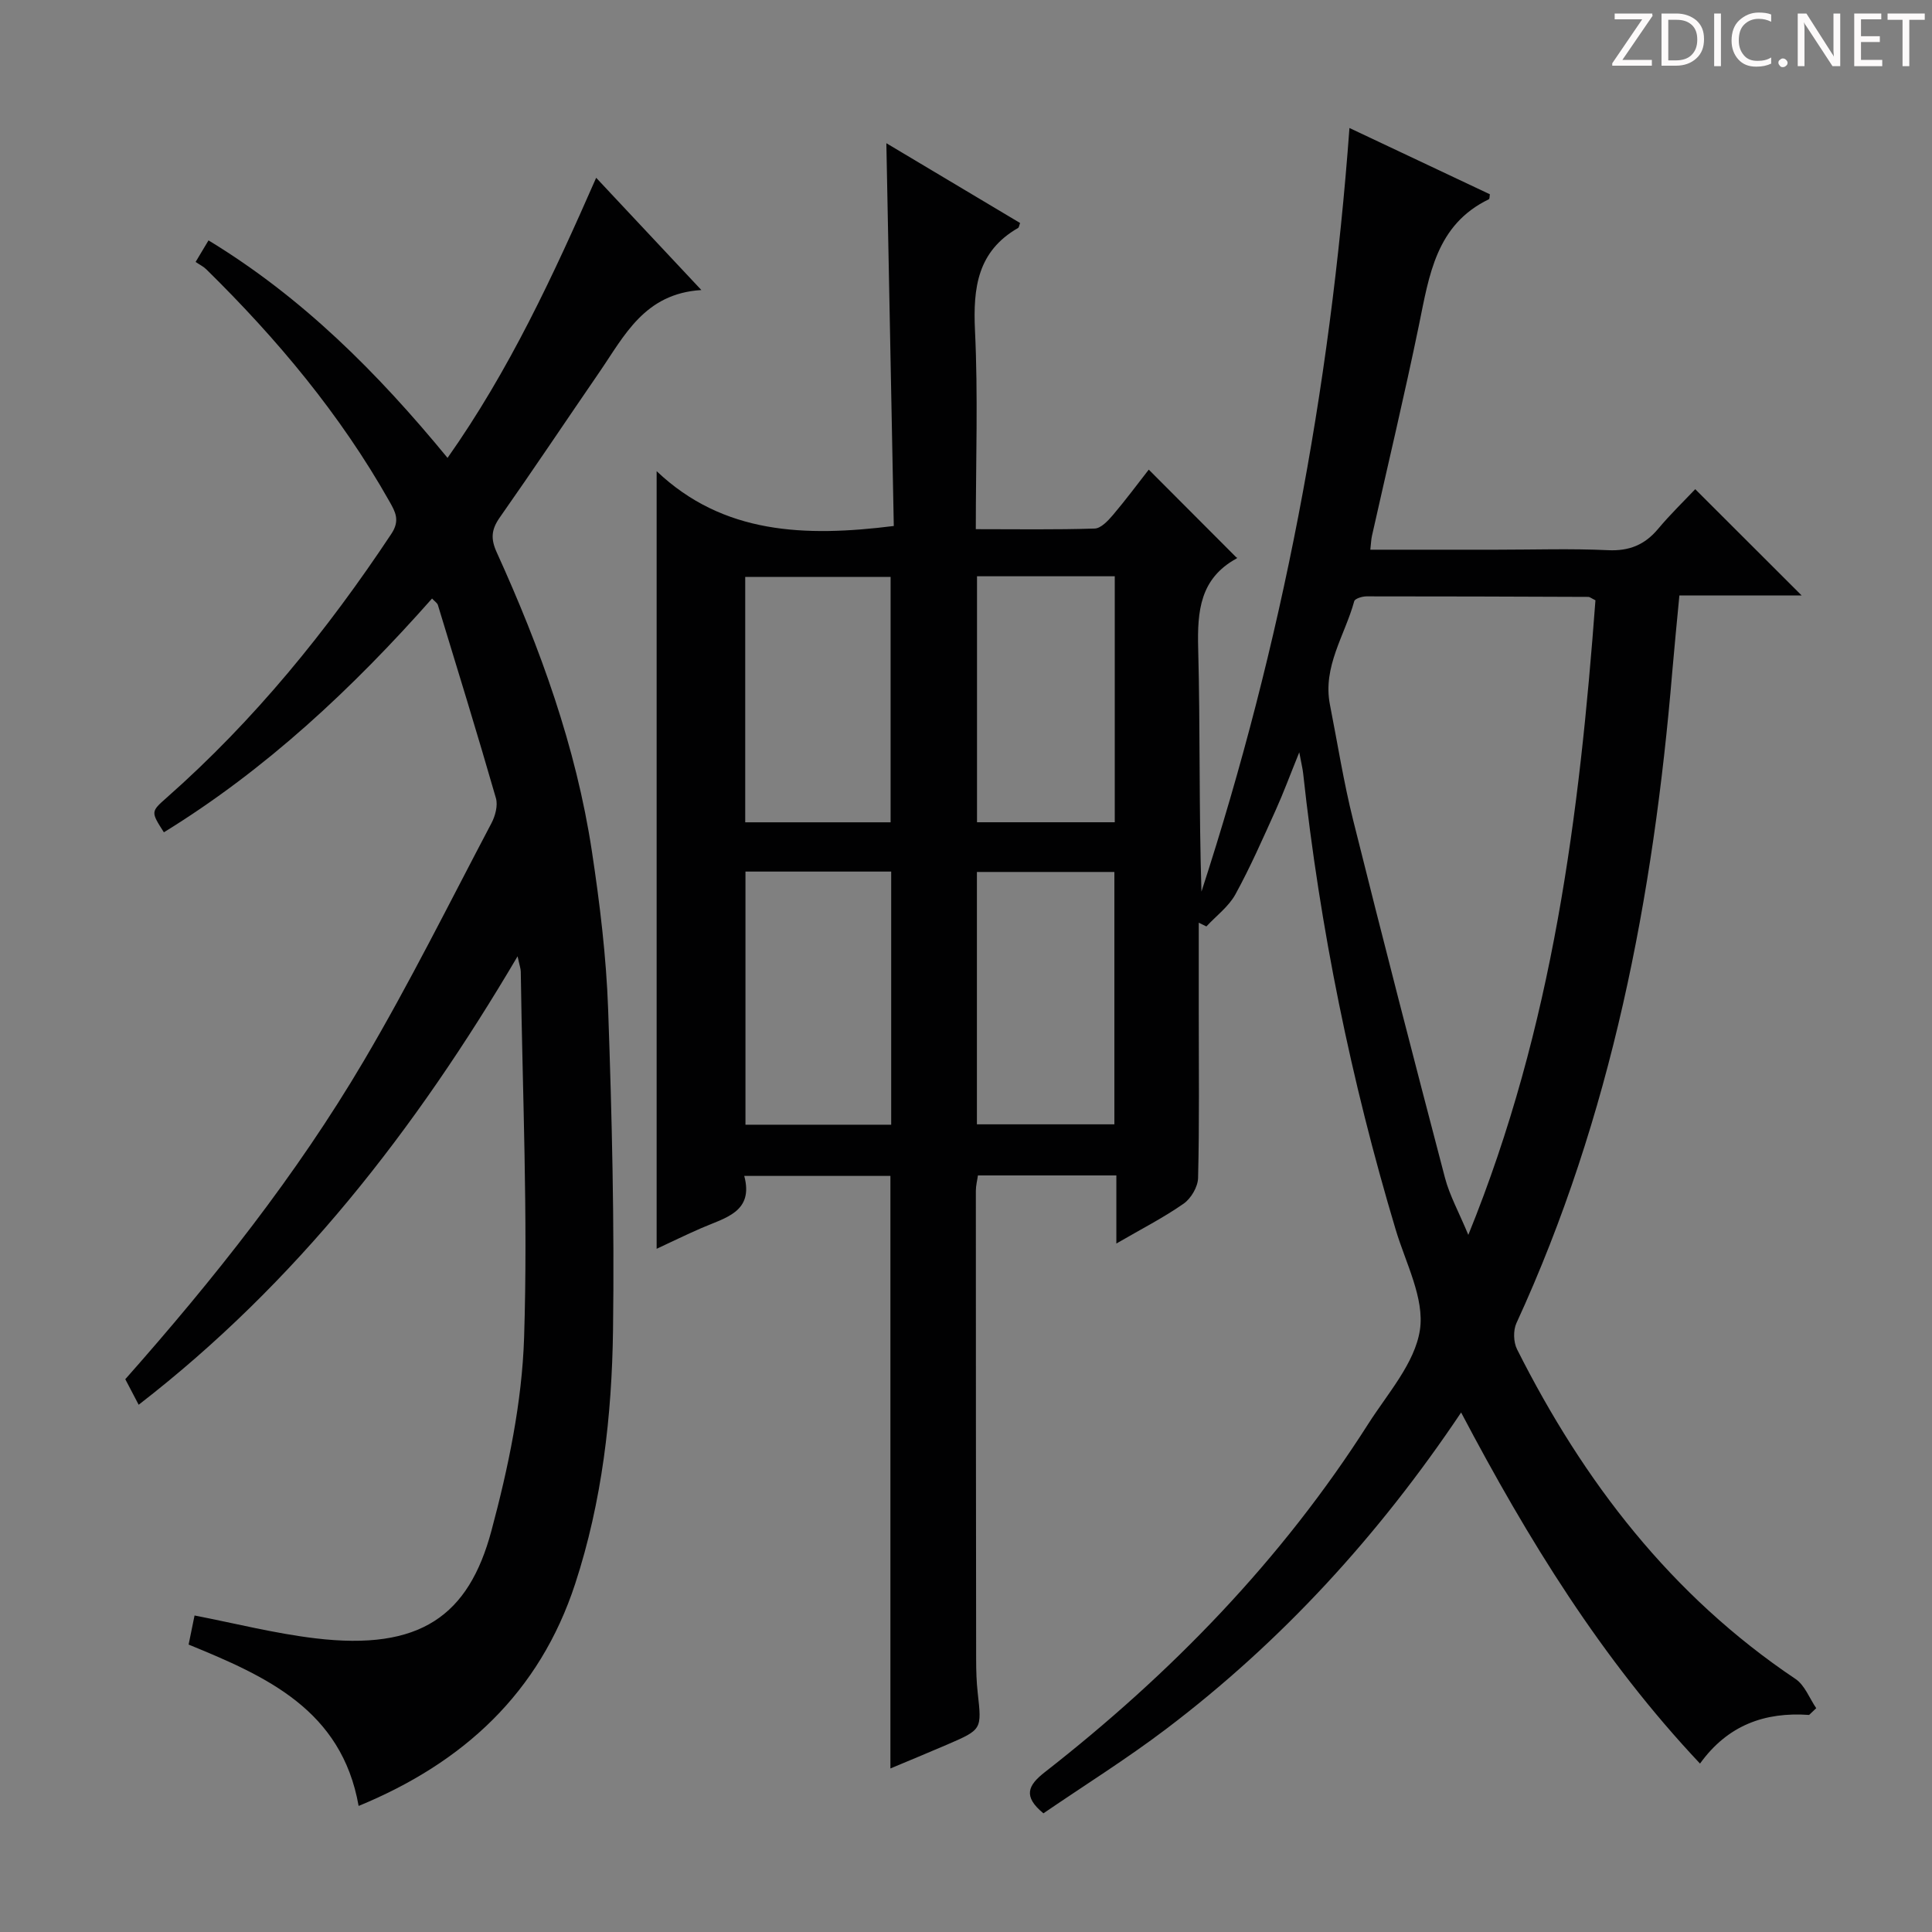 <svg enable-background="new 0 0 400 400" viewBox="0 0 400 400" xmlns="http://www.w3.org/2000/svg"><rect x="0" y="0" width="400" height="400" fill="#808080" stroke="none"/><g fill="#fcfafa"><path d="m342.2 3.2-6.3 9.2h6.1v1.2h-8.2v-.5l6.2-9.1h-5.7v-1.2h7.8v.4z"/><path d="m344 13.7v-10.9h3.1c1.6 0 3 .5 4.1 1.4 1.1 1 1.6 2.2 1.6 3.9s-.5 3-1.6 4-2.5 1.5-4.2 1.5h-3zm1.4-9.6v8.4h1.6c1.4 0 2.5-.4 3.2-1.1.8-.8 1.2-1.8 1.2-3.2s-.4-2.4-1.2-3.1-1.8-1-3.1-1z"/><path d="m356.3 2.8v10.9h-1.4v-10.9z"/><path d="m366.6 13.2c-.8.4-1.8.6-3 .6-1.6 0-2.8-.5-3.7-1.5s-1.4-2.3-1.4-3.9c0-1.7.5-3.2 1.6-4.2s2.4-1.6 4-1.6c1 0 1.9.1 2.6.4v1.5c-.8-.4-1.6-.6-2.6-.6-1.2 0-2.2.4-3 1.2s-1.1 1.9-1.1 3.3c0 1.3.4 2.3 1.1 3.1s1.6 1.1 2.8 1.1c1.1 0 2-.2 2.8-.7v1.3z"/><path d="m368.2 13c0-.3.1-.5.3-.6.2-.2.4-.3.6-.3.3 0 .5.1.7.3s.3.4.3.6-.1.5-.3.6c-.2.2-.4.3-.7.3s-.5-.1-.6-.3c-.2-.2-.3-.4-.3-.6z"/><path d="m381.1 13.7h-1.7l-5.5-8.4c-.2-.2-.3-.5-.4-.7 0 .2.1.8.1 1.5v7.6h-1.4v-10.9h1.8l5.3 8.3c.3.4.4.6.4.8 0-.3-.1-.8-.1-1.6v-7.5h1.4v10.9z"/><path d="m389.7 13.7h-5.8v-10.9h5.6v1.2h-4.2v3.5h3.9v1.2h-3.9v3.7h4.4z"/><path d="m398.4 4.1h-3.1v9.6h-1.4v-9.6h-3.1v-1.3h7.7v1.3z"/></g><path d="m374.56 355.06c-9.15-.65-16.84 2.09-22.59 10.07-20.4-21.66-35.57-46.32-49.46-72.69-17.11 25.52-37.16 47.41-61.1 65.55-8.2 6.21-16.96 11.68-25.38 17.44-4.27-3.51-3.22-5.78.26-8.5 26.18-20.44 49.07-43.99 66.98-72.11 4.02-6.31 9.67-12.6 10.71-19.48.98-6.52-2.95-13.85-5.01-20.73-9.27-30.93-15.68-62.42-19.17-94.52-.1-.95-.35-1.89-.8-4.33-1.96 4.83-3.28 8.42-4.85 11.9-2.67 5.9-5.27 11.86-8.38 17.52-1.4 2.54-3.97 4.44-6 6.63-.53-.26-1.05-.52-1.58-.77v18.85c0 11.33.14 22.67-.14 33.99-.04 1.84-1.46 4.26-3 5.33-4.18 2.92-8.76 5.25-13.92 8.25 0-5.1 0-9.46 0-14.1-9.8 0-19.07 0-28.66 0-.14 1.01-.43 2.1-.43 3.19 0 32.33.02 64.66.06 96.99 0 2.33.07 4.67.33 6.99.84 7.54.89 7.55-6.31 10.66-3.91 1.69-7.85 3.3-11.77 4.95 0-41.1 0-81.7 0-122.68-9.76 0-19.66 0-30.26 0 2 7.47-3.93 8.65-8.85 10.79-3.18 1.38-6.29 2.91-9.29 4.3 0-53.53 0-106.81 0-161 13.78 13.08 30.73 13.65 49.1 11.35-.51-26.11-1.02-52.32-1.54-79.25 9.35 5.58 18.53 11.06 27.69 16.52-.19.49-.22.91-.42 1.03-8.38 4.82-9.34 12.35-8.92 21.22.65 13.46.17 26.97.17 41.14 8.39 0 16.5.13 24.61-.13 1.3-.04 2.76-1.61 3.77-2.79 2.68-3.16 5.15-6.49 7.43-9.41 6.09 6.11 12.03 12.06 18.23 18.27.15-.45.14.03-.07.14-7.54 4.13-8.13 10.86-7.93 18.58.44 16.76.14 33.54.68 50.38 16.68-51.22 26.65-103.72 30.64-158.1 9.97 4.71 19.53 9.22 29.07 13.72-.08.46-.04.95-.2 1.03-10.94 5.28-12.36 15.73-14.47 26-3.01 14.61-6.48 29.13-9.74 43.69-.17.76-.19 1.55-.34 2.87h26.21c7.67 0 15.34-.26 22.99.1 4.41.21 7.62-1.11 10.39-4.42 2.55-3.04 5.41-5.81 7.68-8.21 7.61 7.6 14.71 14.69 22.03 22-8.19 0-16.57 0-25.31 0-.53 5.62-1.04 10.68-1.47 15.75-3.9 46.61-12.56 92.07-32.27 134.91-.69 1.5-.62 3.94.13 5.42 13.75 27.35 31.91 50.98 57.65 68.25 1.92 1.29 2.89 4 4.29 6.05-.52.48-.99.94-1.47 1.4zm-44.24-230.78c-.88-.43-1.18-.7-1.47-.7-15.31-.06-30.62-.12-45.93-.11-.88 0-2.39.46-2.54 1-1.94 7.08-6.58 13.55-5.03 21.43 1.57 7.97 2.83 16.01 4.8 23.88 6.17 24.74 12.55 49.43 19.02 74.09.96 3.64 2.85 7.04 4.83 11.8 17.59-43.25 23.02-87.2 26.32-131.39zm-145.81 108.58c0-17.71 0-34.92 0-52.41-10.2 0-20.08 0-30.17 0v52.41zm-.12-62.61c0-17.21 0-34.07 0-50.8-10.34 0-20.25 0-30.1 0v50.8zm46.33 62.53c0-17.64 0-34.86 0-52.25-9.65 0-19.02 0-28.46 0v52.25zm.08-113.47c-9.8 0-19.04 0-28.52 0v50.93h28.52c0-17.08 0-33.81 0-50.93z" fill="#010102"/><path d="m74.25 373.9c-3.52-19.93-19.16-26.84-35.2-33.41.44-2.18.87-4.25 1.23-6.02 8.41 1.63 16.61 3.72 24.95 4.72 21.86 2.64 31.8-4.73 36.5-22.21 3.5-13.05 6.35-26.64 6.78-40.08.81-25.22-.34-50.49-.69-75.75-.01-.6-.24-1.19-.66-3.16-21.21 36-45.83 67.62-78.45 92.85-1.06-2.03-1.89-3.62-2.77-5.29 18.32-20.7 35.42-42.22 49.4-65.94 9.44-16.01 17.72-32.7 26.4-49.16.8-1.51 1.38-3.68.93-5.22-3.85-13.37-7.95-26.66-12.01-39.97-.13-.42-.63-.72-1.21-1.34-16.45 18.6-34.36 35.38-55.52 48.4-2.72-4.26-2.72-4.26.6-7.19 18.11-15.98 33.18-34.53 46.5-54.61 1.85-2.79.8-4.58-.41-6.72-10.14-17.97-23.24-33.63-37.91-48.04-.58-.57-1.36-.95-2.21-1.53 1.02-1.7 1.75-2.92 2.67-4.46 19.39 11.78 34.94 27.33 49.49 45.03 12.78-18.12 21.88-37.74 30.77-57.99 7.11 7.59 14.01 14.95 21.78 23.24-11.8.72-15.95 9.49-21.14 17.04-6.88 10.01-13.62 20.11-20.6 30.05-1.73 2.47-1.92 4.37-.64 7.19 9.02 19.86 16.44 40.29 19.72 61.95 1.64 10.83 2.97 21.77 3.36 32.71.78 22.12 1.31 44.26 1.01 66.39-.24 17.78-2.26 35.49-7.84 52.54-7.38 22.56-23.13 37.05-44.83 45.98z" fill="#010102"/></svg>
